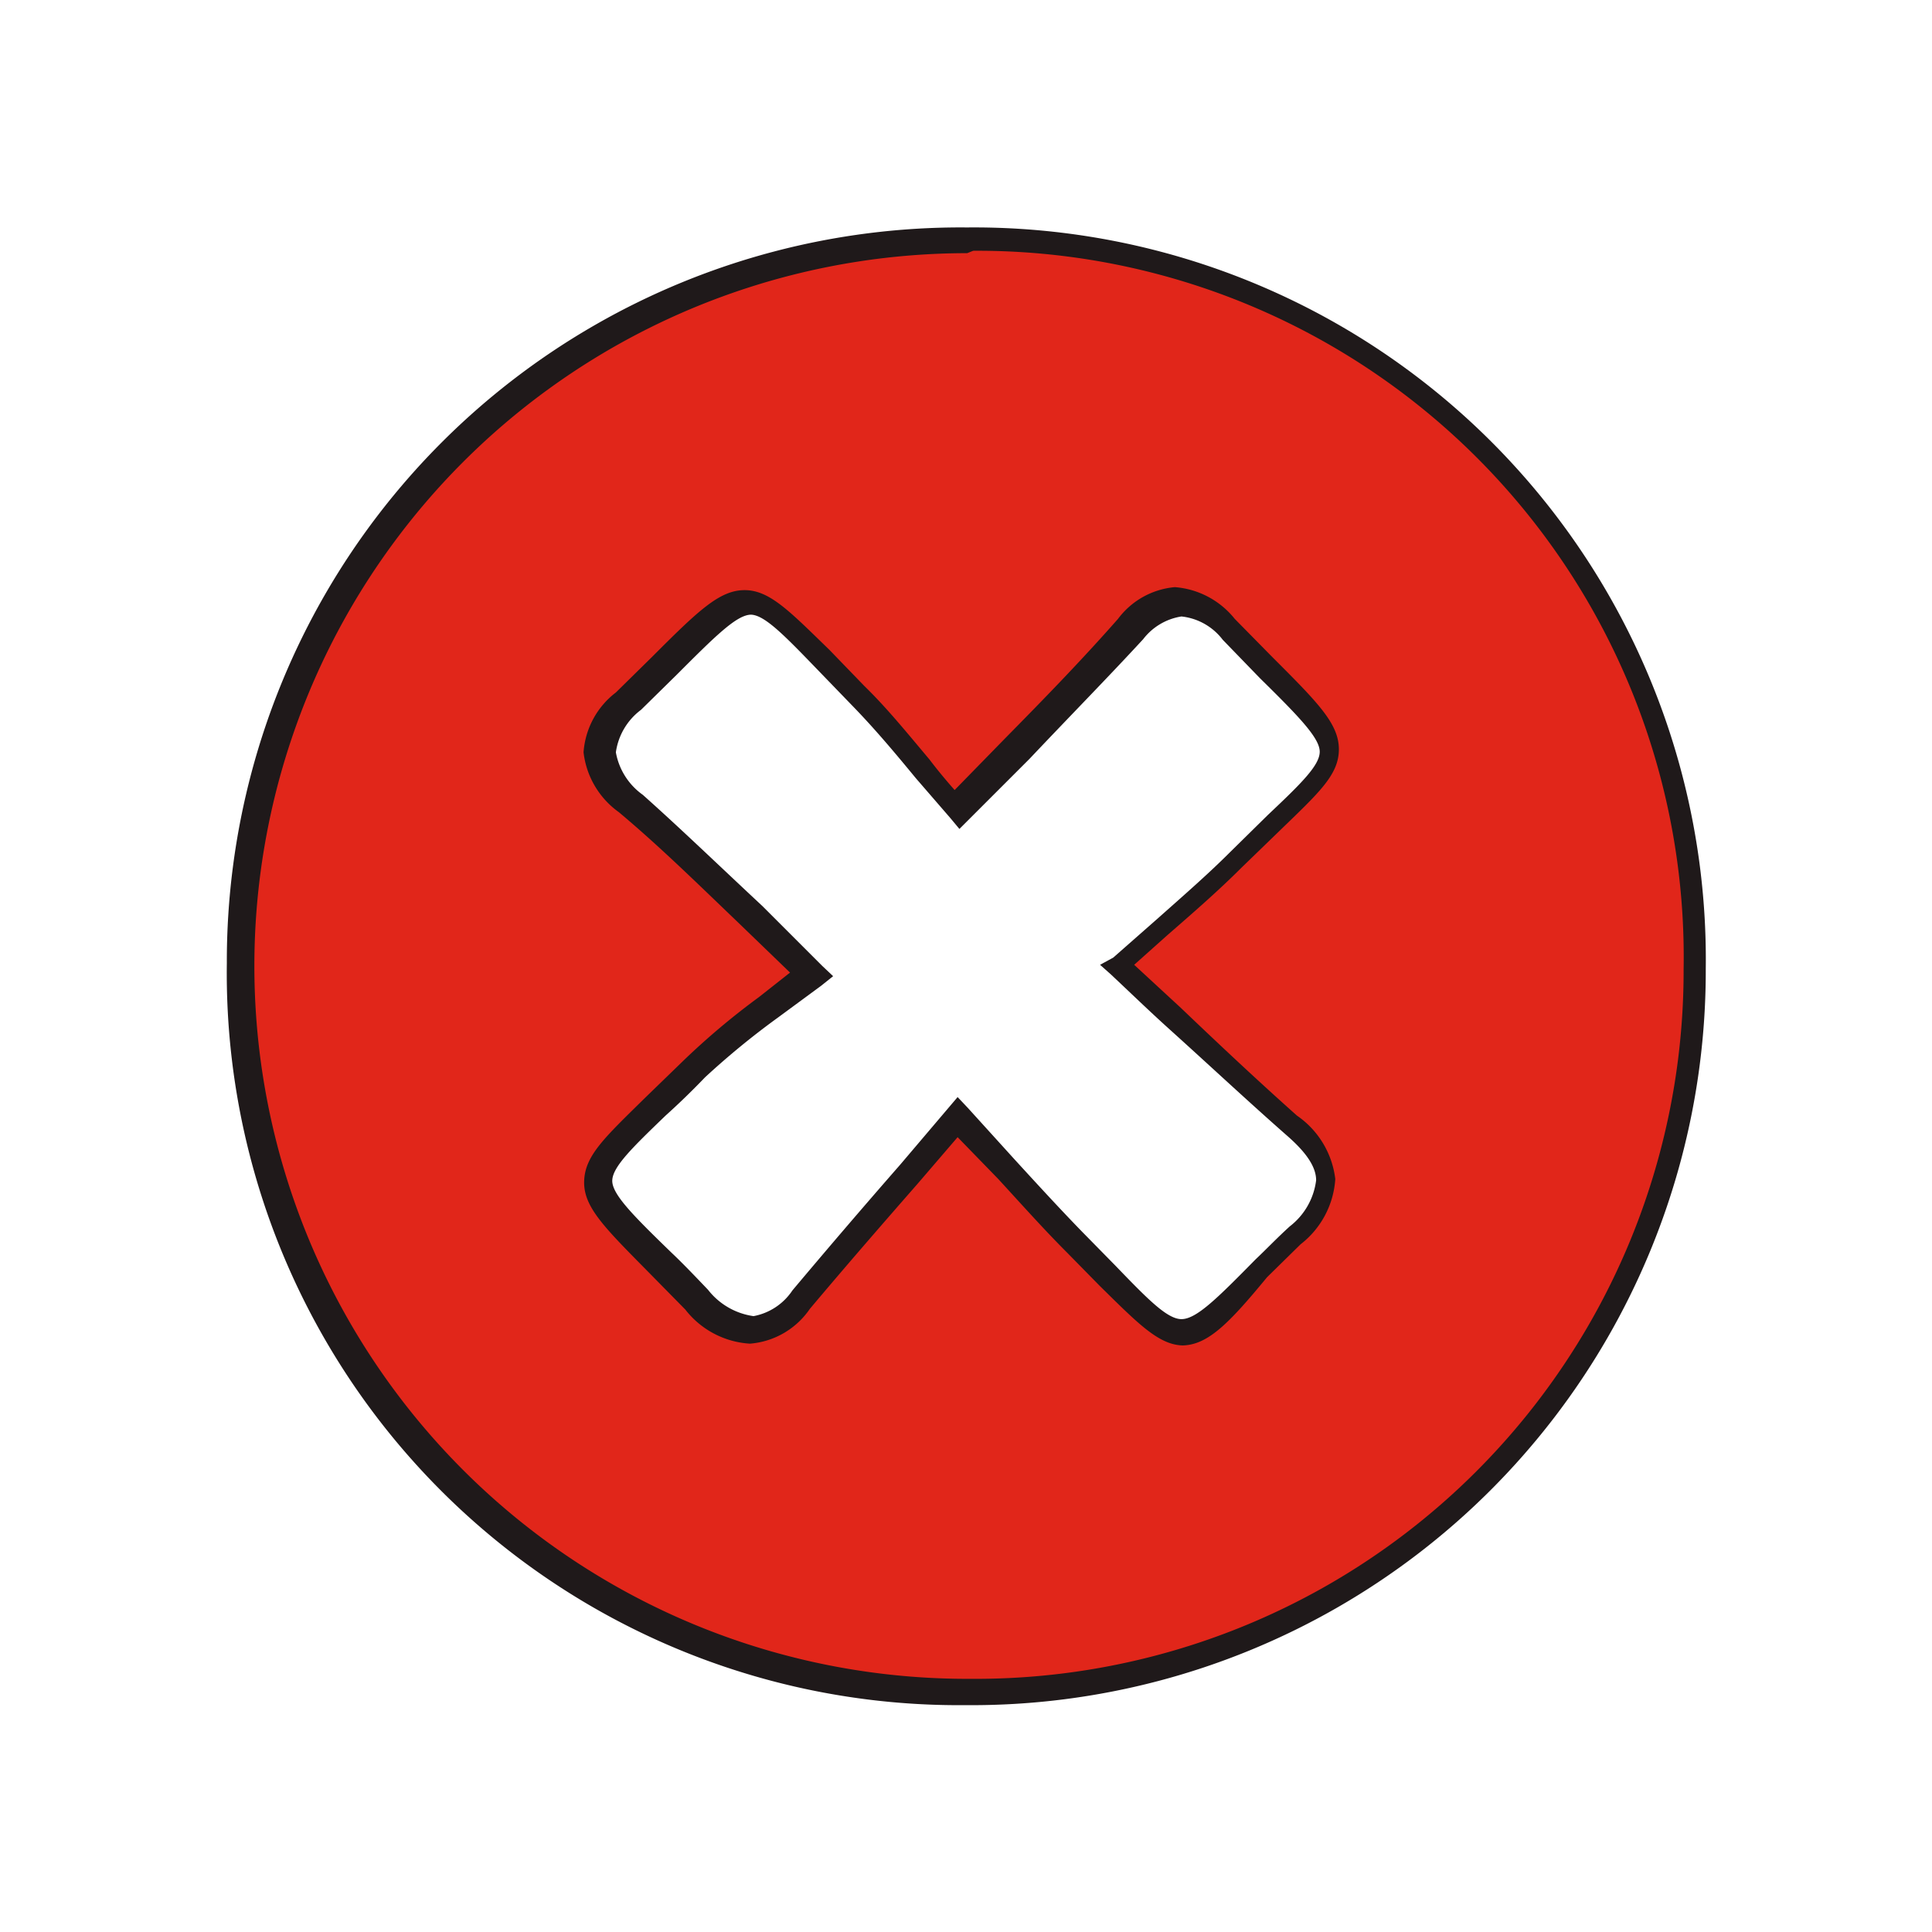 <svg xmlns="http://www.w3.org/2000/svg" viewBox="0 0 32.28 32.28"><defs><style>.cls-1{fill:none;}.cls-2{fill:#e1261a;}.cls-3{fill:#1f191a;}</style></defs><g id="Layer_2" data-name="Layer 2"><rect class="cls-1" width="32.28" height="32.28"/><path class="cls-2" d="M16.09,28.27A12.13,12.13,0,1,1,16.19,4a12.13,12.13,0,1,1-.1,24.26Zm0-14.75c-.63-.74-1.1-1.37-1.65-1.92-2.09-2.11-1.59-2.14-3.86.06-.66.65-.62,1.14.05,1.74.93.84,1.82,1.73,3,2.85-.76.62-1.41,1.07-2,1.62-2.13,2.11-2.18,1.58,0,3.85.62.64,1.14.7,1.74,0,.83-1,1.68-2,2.63-3.06.85.92,1.37,1.52,1.92,2.07,2,2,1.57,2.06,3.77-.07.72-.69.66-1.21-.05-1.83-.94-.82-1.84-1.7-2.9-2.69.8-.72,1.41-1.21,2-1.77,2.08-2.07,2.12-1.55-.11-3.85-.58-.59-1.07-.64-1.65,0C18.09,11.44,17.19,12.34,16.05,13.52Z"/><path class="cls-3" d="M16.16,28.49h-.07a12.23,12.23,0,0,1-12.3-12.4A12.26,12.26,0,0,1,16.12,3.8h.07A12.23,12.23,0,0,1,28.5,16.19a12.27,12.27,0,0,1-12.34,12.3Zm0-24.26a11.91,11.91,0,0,0,0,23.82h.07a11.83,11.83,0,0,0,11.9-11.86,11.8,11.8,0,0,0-11.87-12Zm3.62,18.25h0c-.41,0-.75-.35-1.41-1l-.54-.55c-.37-.37-.71-.75-1.15-1.23L16,19l-.67.78c-.63.72-1.22,1.4-1.8,2.09a1.34,1.34,0,0,1-1,.58,1.48,1.48,0,0,1-1.08-.57l-.6-.61c-.75-.76-1.1-1.1-1.09-1.53s.34-.73,1-1.38l.66-.64a12.34,12.34,0,0,1,1.26-1.06l.52-.41-.86-.83c-.71-.68-1.32-1.28-2-1.85a1.43,1.43,0,0,1-.59-1,1.38,1.38,0,0,1,.54-1l.6-.59c.77-.77,1.13-1.12,1.55-1.12h0c.42,0,.75.35,1.42,1l.58.6c.38.37.72.79,1.09,1.23q.19.25.42.51l.84-.86c.7-.71,1.3-1.33,1.89-2a1.33,1.33,0,0,1,.95-.53h0a1.42,1.42,0,0,1,1,.53l.62.63c.77.77,1.12,1.12,1.12,1.55s-.34.73-1,1.37l-.63.61c-.37.37-.77.72-1.23,1.12l-.56.5.78.72c.67.64,1.3,1.23,1.94,1.8a1.5,1.5,0,0,1,.64,1.06,1.5,1.5,0,0,1-.58,1.09l-.56.55C20.52,22.13,20.17,22.48,19.74,22.48ZM16,18.33l.17.18.78.86c.43.47.78.85,1.13,1.21l.55.56c.54.56.87.9,1.11.9h0c.25,0,.6-.35,1.24-1,.17-.16.35-.35.57-.55a1.15,1.15,0,0,0,.44-.77c0-.22-.16-.46-.48-.74-.66-.58-1.29-1.17-2-1.81-.31-.28-.62-.58-.95-.89l-.18-.16L18.6,16l.75-.66c.45-.4.84-.74,1.2-1.1l.63-.62c.55-.52.87-.83.87-1.06s-.35-.59-1-1.23l-.62-.64a1,1,0,0,0-.69-.39,1,1,0,0,0-.64.38c-.59.64-1.2,1.26-1.9,2l-1,1-.17.17-.15-.18L15.3,13c-.37-.45-.7-.84-1.06-1.21l-.58-.6c-.55-.57-.88-.91-1.11-.92h0c-.24,0-.6.36-1.24,1l-.6.59a1.07,1.07,0,0,0-.42.71,1.11,1.11,0,0,0,.45.71c.65.58,1.26,1.17,2,1.86l1,1,.18.17-.2.16L13,17a13.17,13.17,0,0,0-1.22,1c-.24.25-.46.46-.66.64-.55.53-.88.85-.89,1.08s.35.59,1,1.22c.18.17.38.38.6.61a1.17,1.17,0,0,0,.76.44,1,1,0,0,0,.65-.43c.58-.69,1.17-1.38,1.8-2.1Z"/></g></svg>